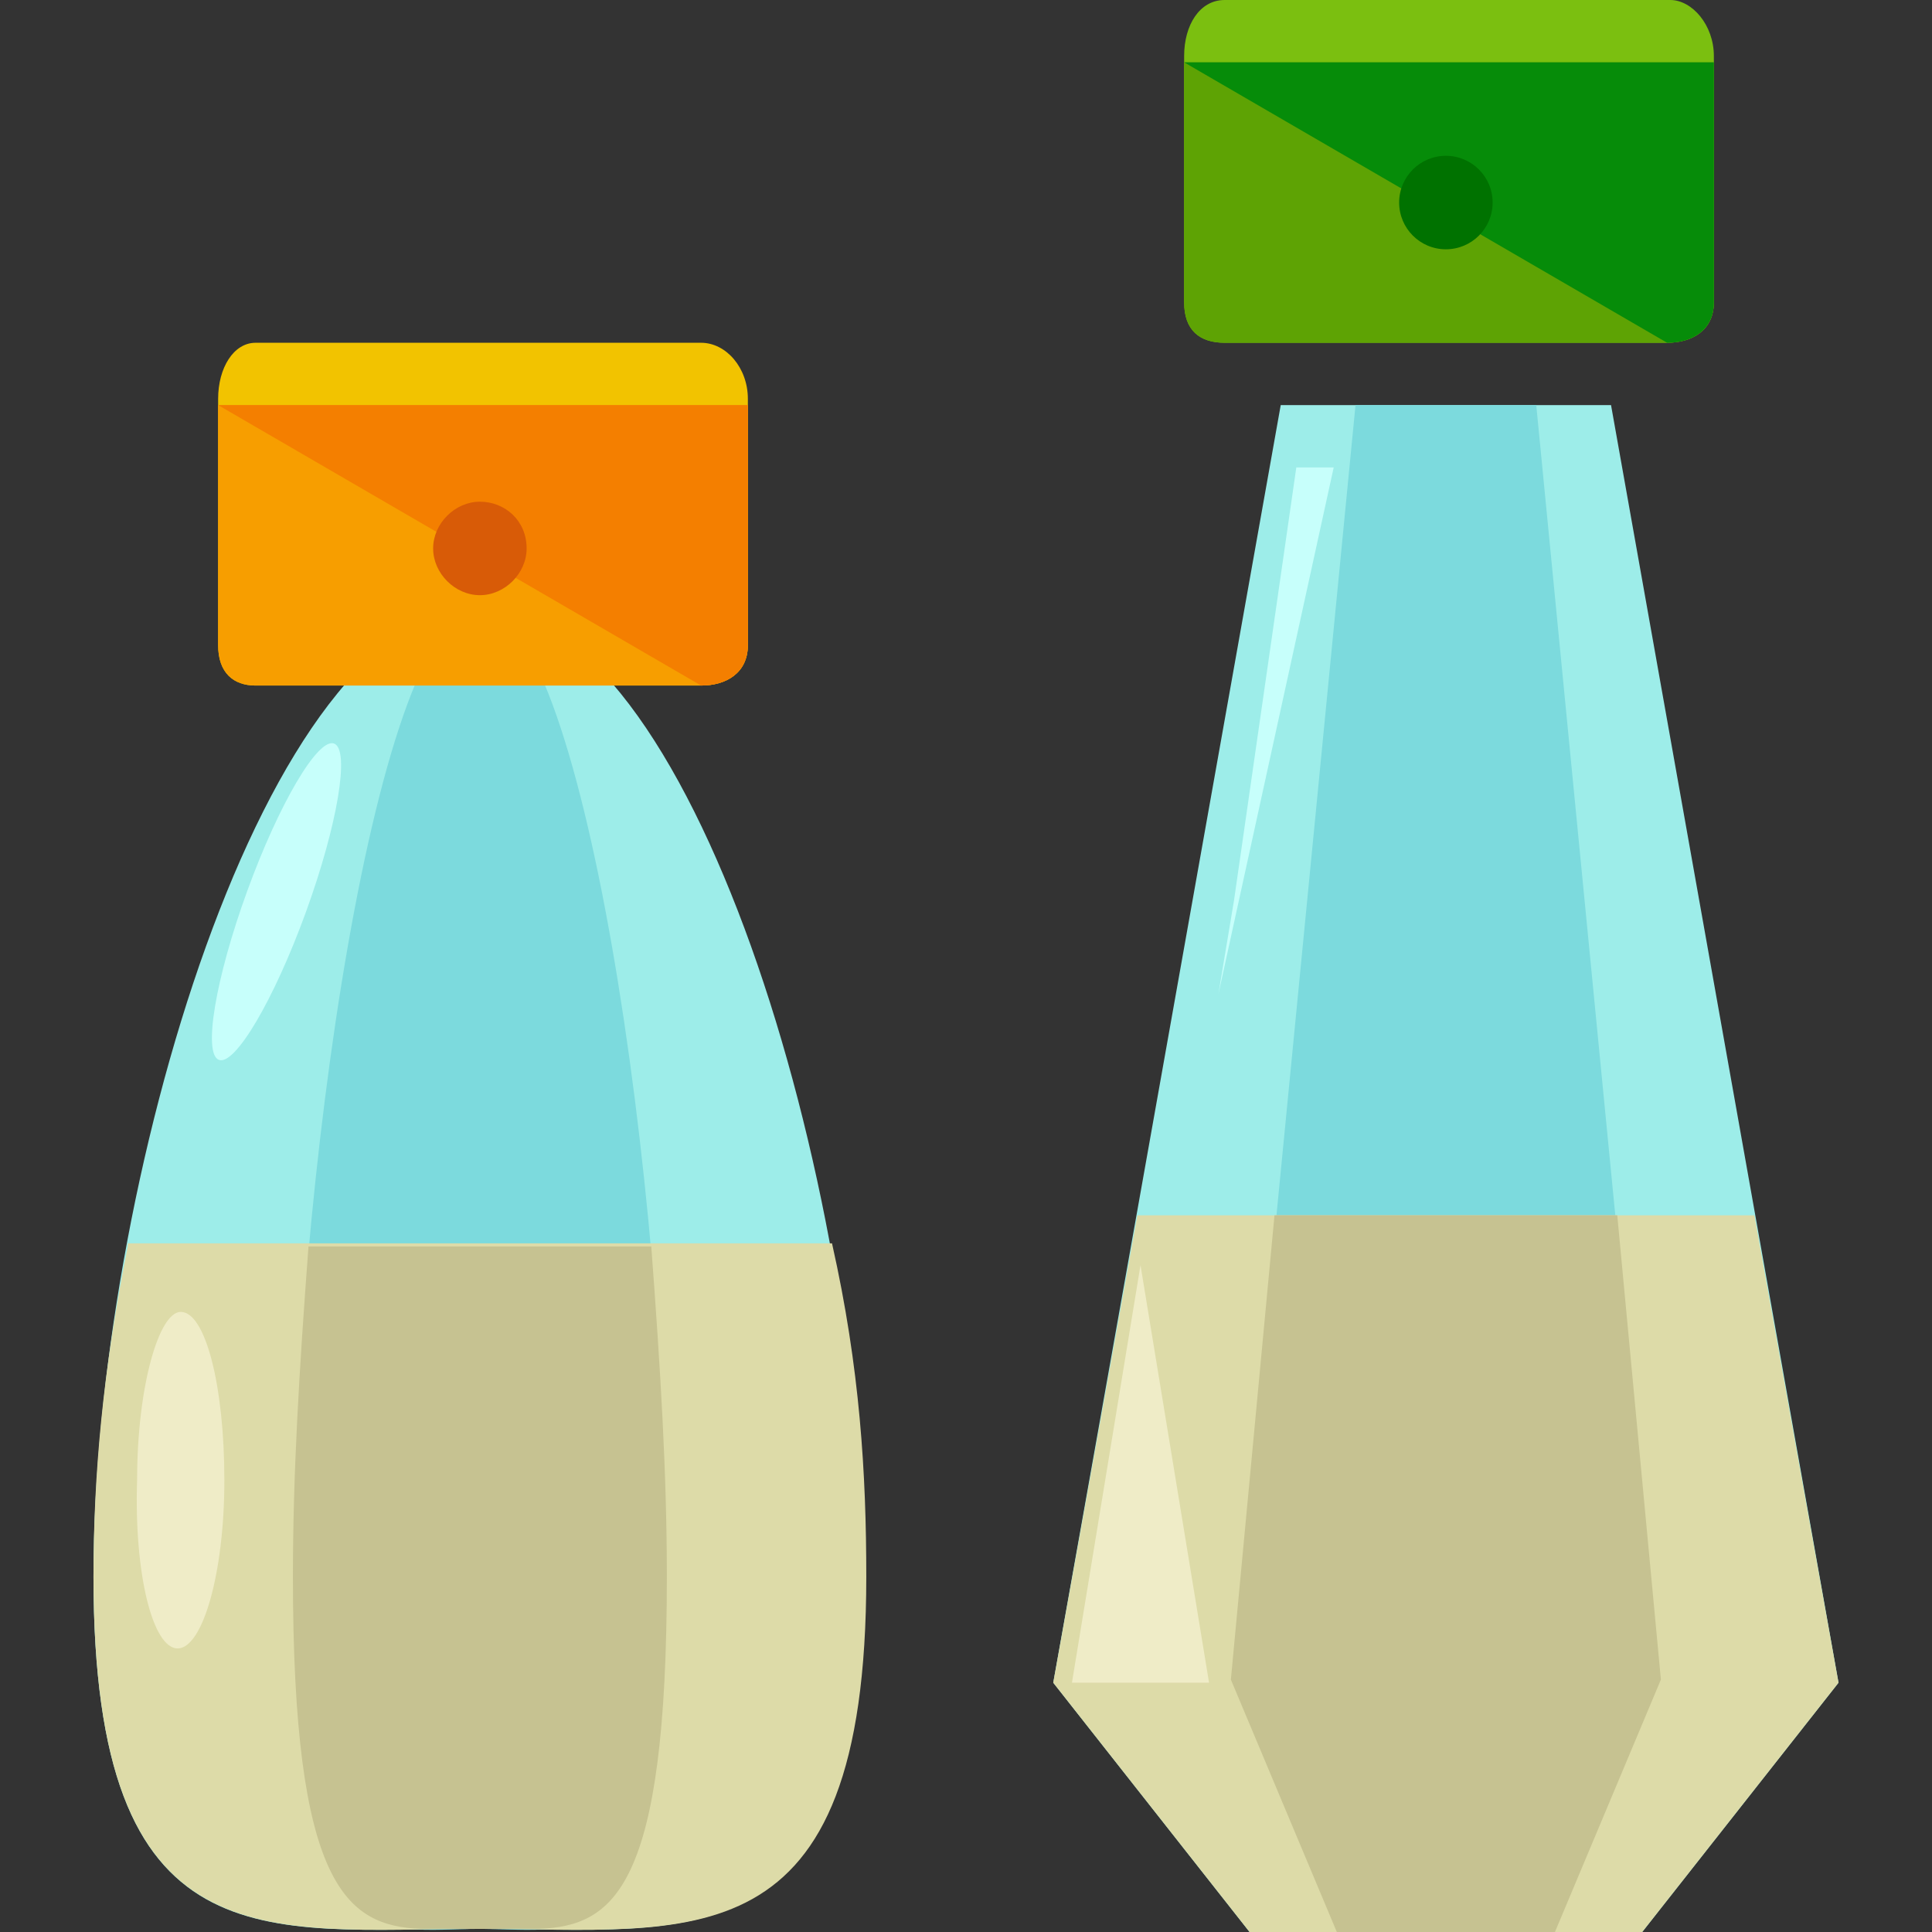 <?xml version="1.0" encoding="iso-8859-1"?>
<!-- Generator: Adobe Illustrator 19.0.0, SVG Export Plug-In . SVG Version: 6.00 Build 0)  -->
<svg version="1.1" id="Layer_1" xmlns="http://www.w3.org/2000/svg" xmlns:xlink="http://www.w3.org/1999/xlink" x="0px" y="0px"
	 viewBox="0 0 496 496" style="enable-background:new 0 0 496 496;" xml:space="preserve">
<rect x="0" y="0" width="496" height="496" fill="#333333" stroke="none"/>
<path style="fill:#9DEDE9;" d="M221.6,404.8c0,100-44,90.4-99.2,90.4c-54.4,0-98.4,9.6-98.4-90.4S68,156,123.2,156
	C177.6,156,221.6,304.8,221.6,404.8z"/>
<path style="fill:#7CDADD;" d="M171.2,404.8c0,100-21.6,90.4-48,90.4s-48,9.6-48-90.4S96.8,156,123.2,156
	C149.6,156,171.2,304.8,171.2,404.8z"/>
<path style="fill:#DDDBA8;" d="M32.8,320c-6.4,32-8.8,58.4-8.8,84.8c0,100,44,90.4,99.2,90.4c54.4,0,99.2,9.6,99.2-90.4
	c0-26.4-1.6-53.6-8.8-85.6H32.8V320z"/>
<path style="fill:#C6C291;" d="M171.2,404.8c0-26.4-1.6-52.8-4-84.8h-88c-2.4,32-4,58.4-4,84.8c0,79.2,13.6,89.6,32.8,90.4
	c4.8,0,10.4,0,15.2,0c5.6,0,10.4,0,15.2,0C157.6,494.4,171.2,484.8,171.2,404.8z"/>
<path style="fill:#F2C300;" d="M192,165.6c0,7.2-5.6,10.4-12,10.4H65.6c-5.6,0-9.6-3.2-9.6-10.4v-63.2c0-8,4-14.4,9.6-14.4H180
	c6.4,0,12,6.4,12,14.4V165.6z"/>
<path style="fill:#F79E00;" d="M192,104v61.6c0,7.2-5.6,10.4-12,10.4H65.6c-5.6,0-9.6-3.2-9.6-10.4V104H192z"/>
<path style="fill:#F47F00;" d="M56,104h136v61.6c0,7.2-5.6,10.4-12,10.4"/>
<path style="fill:#D85B07;" d="M135.2,140.8c0,6.4-5.6,12-12,12c-6.4,0-12-5.6-12-12s5.6-12,12-12
	C129.6,128.8,135.2,133.6,135.2,140.8z"/>
<ellipse transform="matrix(-0.94 -0.342 0.342 -0.94 58.56 473.46)" style="fill:#C7FFFB;" cx="71.031" cy="231.566" rx="8" ry="43.201"/>
<path style="fill:#EFECC7;" d="M46.4,336.8c6.4,0,11.2,19.2,11.2,43.2s-5.6,43.2-12,43.2S34.4,404,35.2,380
	C35.2,356,40.8,336.8,46.4,336.8z"/>
<polygon style="fill:#9DEDE9;" points="320.8,496 270.4,432 328.8,104 413.6,104 472,432 421.6,496 "/>
<polygon style="fill:#7CDADD;" points="343.2,496 316,432 348,104 394.4,104 426.4,432 399.2,496 "/>
<path style="fill:#7BBF10;" d="M440,77.6c0,7.2-5.6,10.4-12,10.4H314.4C308,88,304,84.8,304,77.6V14.4c0-8,4-14.4,10.4-14.4h114.4
	c5.6,0,11.2,6.4,11.2,14.4V77.6z"/>
<path style="fill:#5EA304;" d="M440,16v61.6c0,7.2-5.6,10.4-12,10.4H314.4C308,88,304,84.8,304,77.6V16H440z"/>
<path style="fill:#068C09;" d="M304,16h136v61.6c0,7.2-5.6,10.4-12,10.4"/>
<circle style="fill:#007200;" cx="371.2" cy="52" r="12"/>
<polygon style="fill:#DDDBA8;" points="270.4,432 320.8,496 421.6,496 472,432 450.4,312 292,312 "/>
<polygon style="fill:#C6C291;" points="415.2,312 327.2,312 316,431.2 343.2,496 399.2,496 426.4,431.2 "/>
<polygon style="fill:#C7FFFB;" points="312.8,255.2 316.8,231.2 332.8,120 342.4,120 "/>
<polygon style="fill:#EFECC7;" points="310.4,432 275.2,432 292.8,324.8 292.8,324.8 "/>
<g>
</g>
<g>
</g>
<g>
</g>
<g>
</g>
<g>
</g>
<g>
</g>
<g>
</g>
<g>
</g>
<g>
</g>
<g>
</g>
<g>
</g>
<g>
</g>
<g>
</g>
<g>
</g>
<g>
</g>
</svg>
